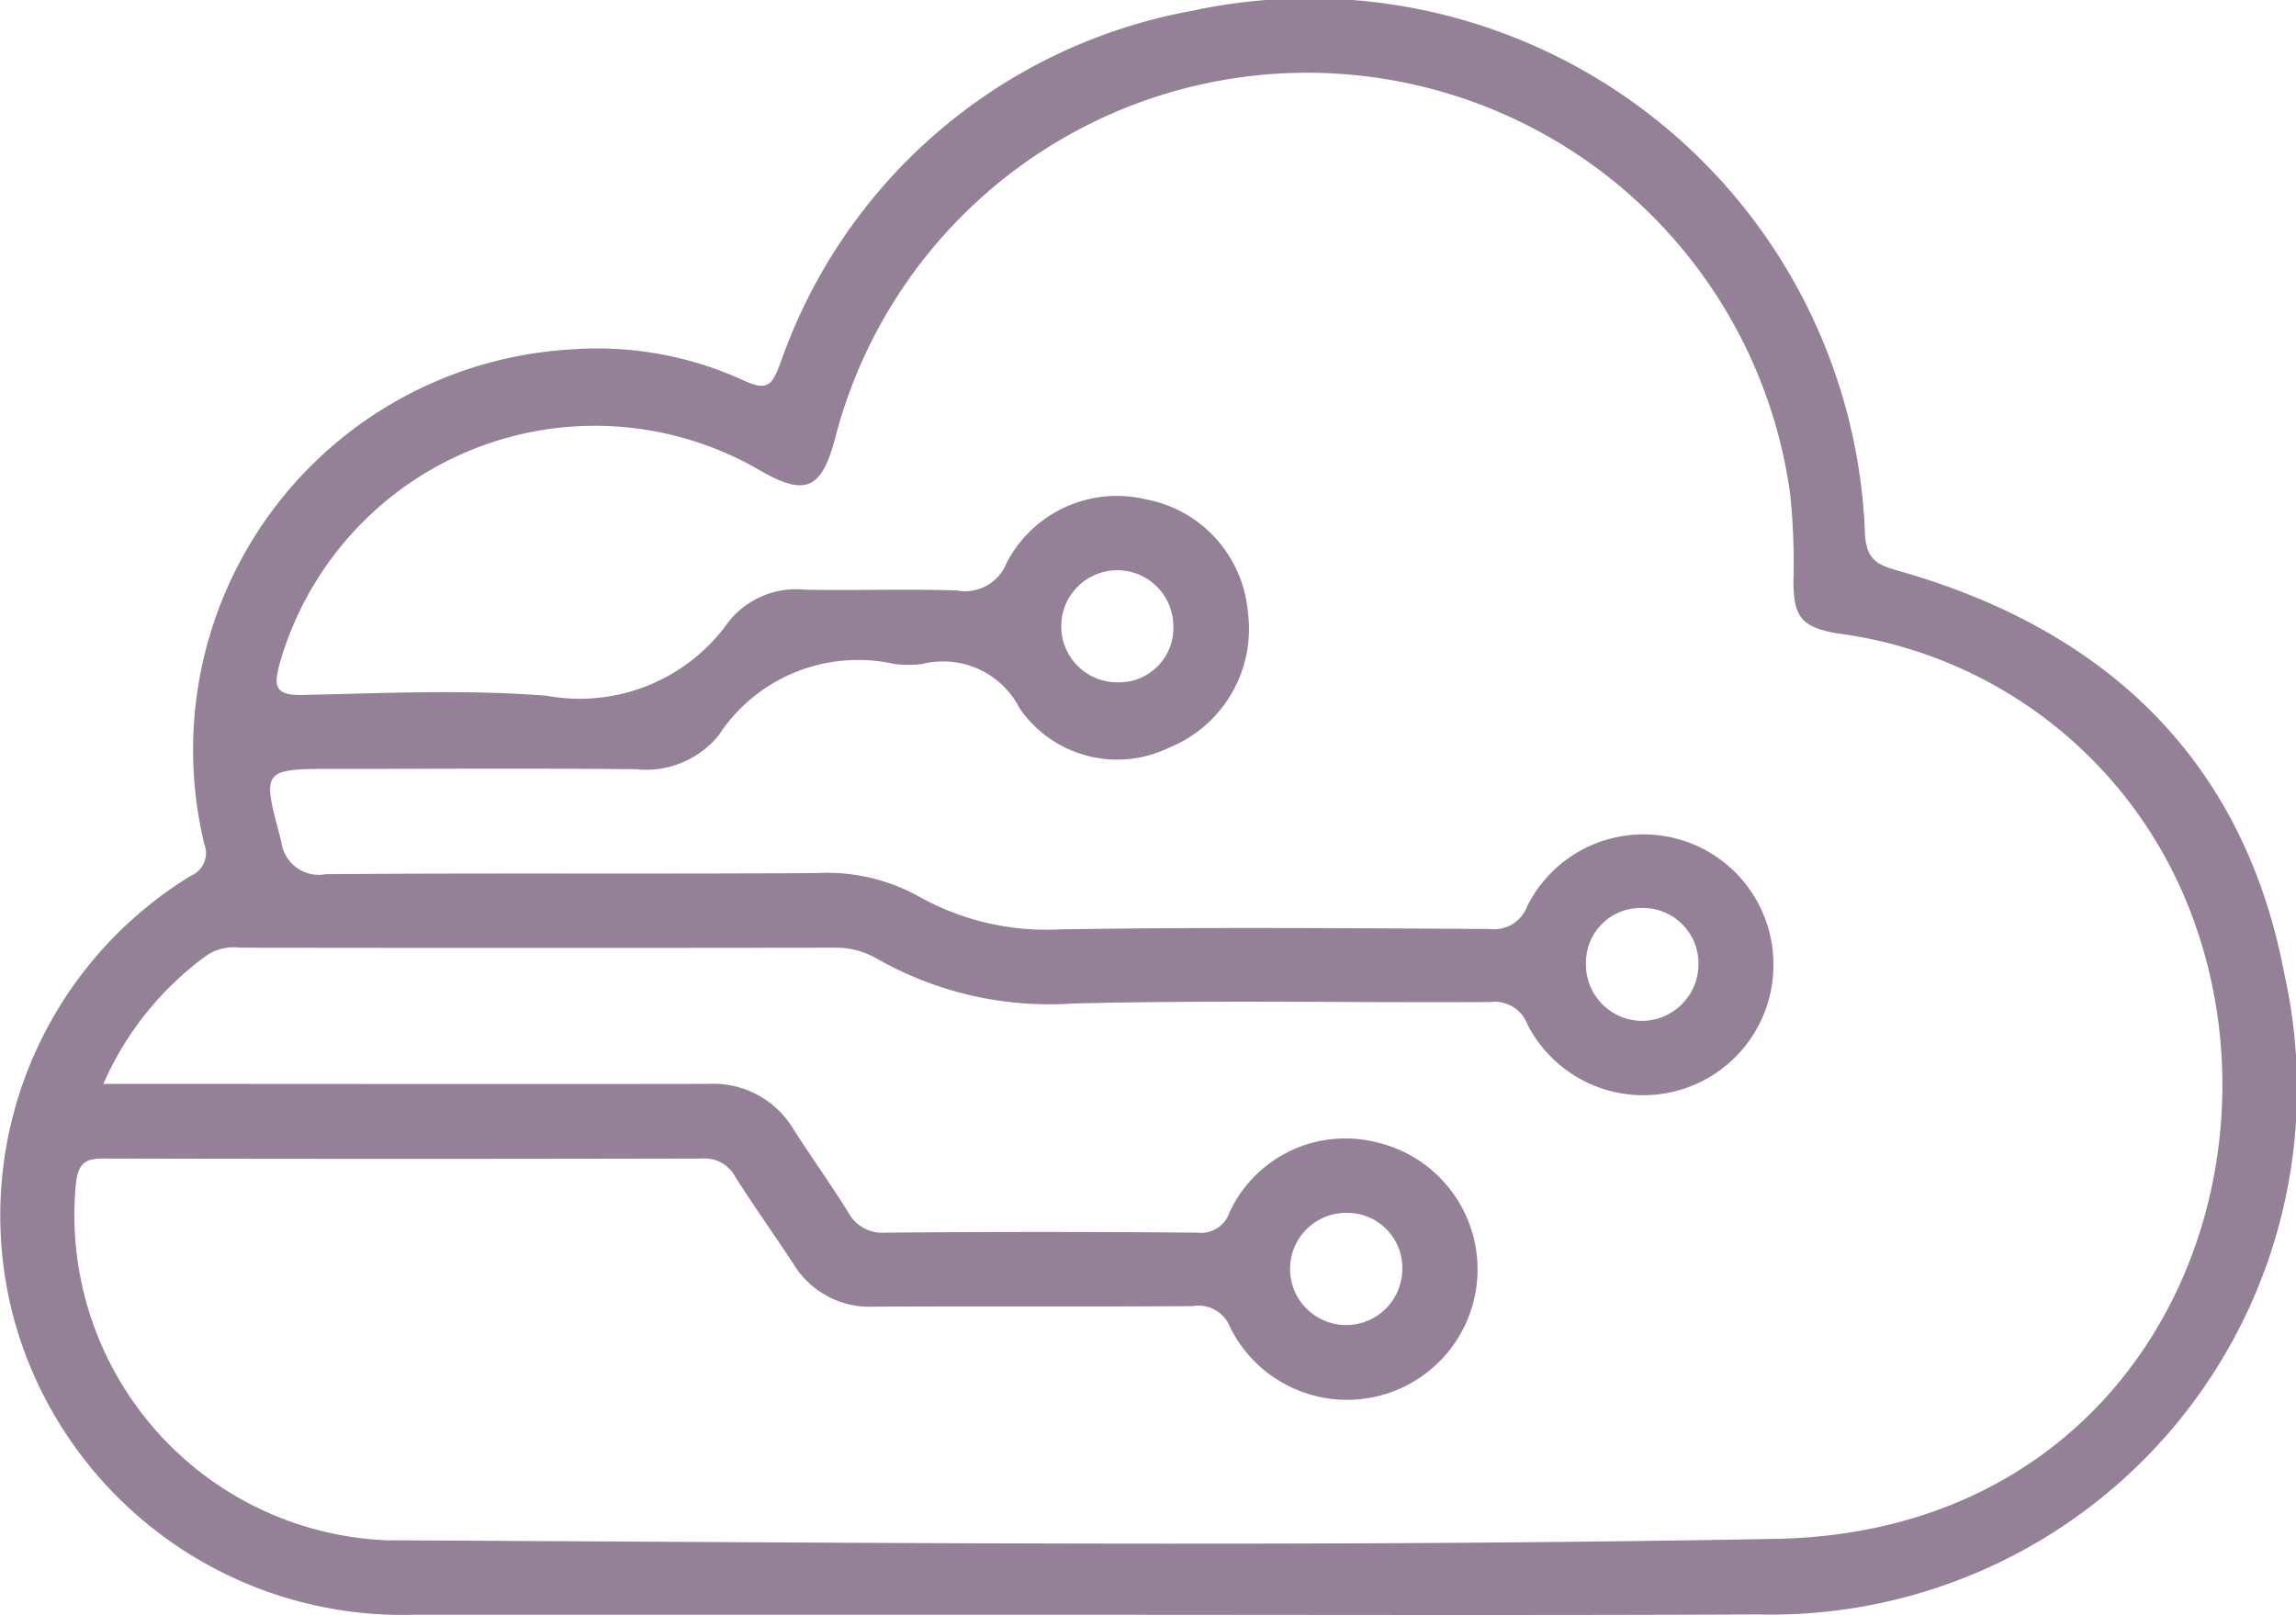 <svg xmlns="http://www.w3.org/2000/svg" width="40.469" height="28.475" viewBox="0 0 40.469 28.475">
  <g id="Group_1124" data-name="Group 1124" transform="translate(-472.566 -5430.167)">
    <path id="Path_1161" data-name="Path 1161" d="M491.669,5458.637H479.842a7.1,7.1,0,0,1-6.981-5.043,7.019,7.019,0,0,1,3.072-7.988.433.433,0,0,0,.234-.558,7.072,7.072,0,0,1,6.445-8.719,6.185,6.185,0,0,1,3.077.553c.423.194.49.046.625-.292a9.474,9.474,0,0,1,7.267-6.233,9.8,9.8,0,0,1,11.857,9.227c.026.46.229.545.59.647,3.651,1.035,6.085,3.331,6.8,7.1a9.273,9.273,0,0,1-9.275,11.3C499.59,5458.649,495.629,5458.637,491.669,5458.637Zm-17.281-9.36h.682c3.325,0,6.65.006,9.975,0a1.646,1.646,0,0,1,1.507.8c.313.49.652.962.959,1.455a.68.68,0,0,0,.656.368q2.753-.024,5.505,0a.529.529,0,0,0,.566-.36,2.251,2.251,0,0,1,2.587-1.234,2.3,2.3,0,1,1-2.574,3.268.6.6,0,0,0-.665-.379c-1.871.013-3.743,0-5.614.01a1.572,1.572,0,0,1-1.42-.752c-.338-.517-.7-1.021-1.028-1.541a.608.608,0,0,0-.574-.319q-5.288.012-10.574,0c-.324,0-.425.1-.47.419a5.74,5.74,0,0,0,5.48,6.312c8.157.038,16.317.124,24.473-.025,6.611-.121,9.234-6.566,7.211-11.317a7.736,7.736,0,0,0-6.151-4.652c-.607-.113-.742-.3-.742-.924a11.71,11.71,0,0,0-.057-1.523,8.593,8.593,0,0,0-16.821-1.04c-.248.977-.538,1.092-1.4.582a5.777,5.777,0,0,0-8.4,3.429c-.11.407-.1.577.406.566,1.434-.032,2.877-.1,4.3.014a3.214,3.214,0,0,0,3.2-1.3,1.517,1.517,0,0,1,1.351-.57c.89.016,1.781-.015,2.671.013a.788.788,0,0,0,.883-.488,2.188,2.188,0,0,1,2.44-1.121,2.213,2.213,0,0,1,1.81,1.986,2.257,2.257,0,0,1-1.4,2.4,2.086,2.086,0,0,1-2.623-.7,1.512,1.512,0,0,0-1.716-.78,1.982,1.982,0,0,1-.49,0,2.935,2.935,0,0,0-3.1,1.26,1.648,1.648,0,0,1-1.453.595c-1.762-.018-3.524-.006-5.287-.006-1.327,0-1.309,0-.968,1.275a.666.666,0,0,0,.783.582c2.889-.024,5.778,0,8.666-.02a3.327,3.327,0,0,1,1.775.405,4.6,4.6,0,0,0,2.5.588c2.525-.041,5.051-.021,7.576-.007a.621.621,0,0,0,.66-.4,2.291,2.291,0,0,1,4.341,1.03,2.294,2.294,0,0,1-4.333,1.058.617.617,0,0,0-.658-.4c-2.453.014-4.907-.036-7.358.026a6.135,6.135,0,0,1-3.44-.784,1.454,1.454,0,0,0-.776-.2q-5.234.007-10.466,0a.861.861,0,0,0-.569.125A5.54,5.54,0,0,0,474.388,5449.277Zm27.105-1.111a1,1,0,0,0,1.01-1,.978.978,0,0,0-1.008-.99.961.961,0,0,0-.975.961A.994.994,0,0,0,501.493,5448.166Zm-9.228-5.969a.958.958,0,0,0,.982-1.006.988.988,0,1,0-.982,1.006Zm4.046,9.354a.989.989,0,1,0,.971,1.018A.97.97,0,0,0,496.311,5451.551Z" fill="#948097"/>
  </g>
</svg>
